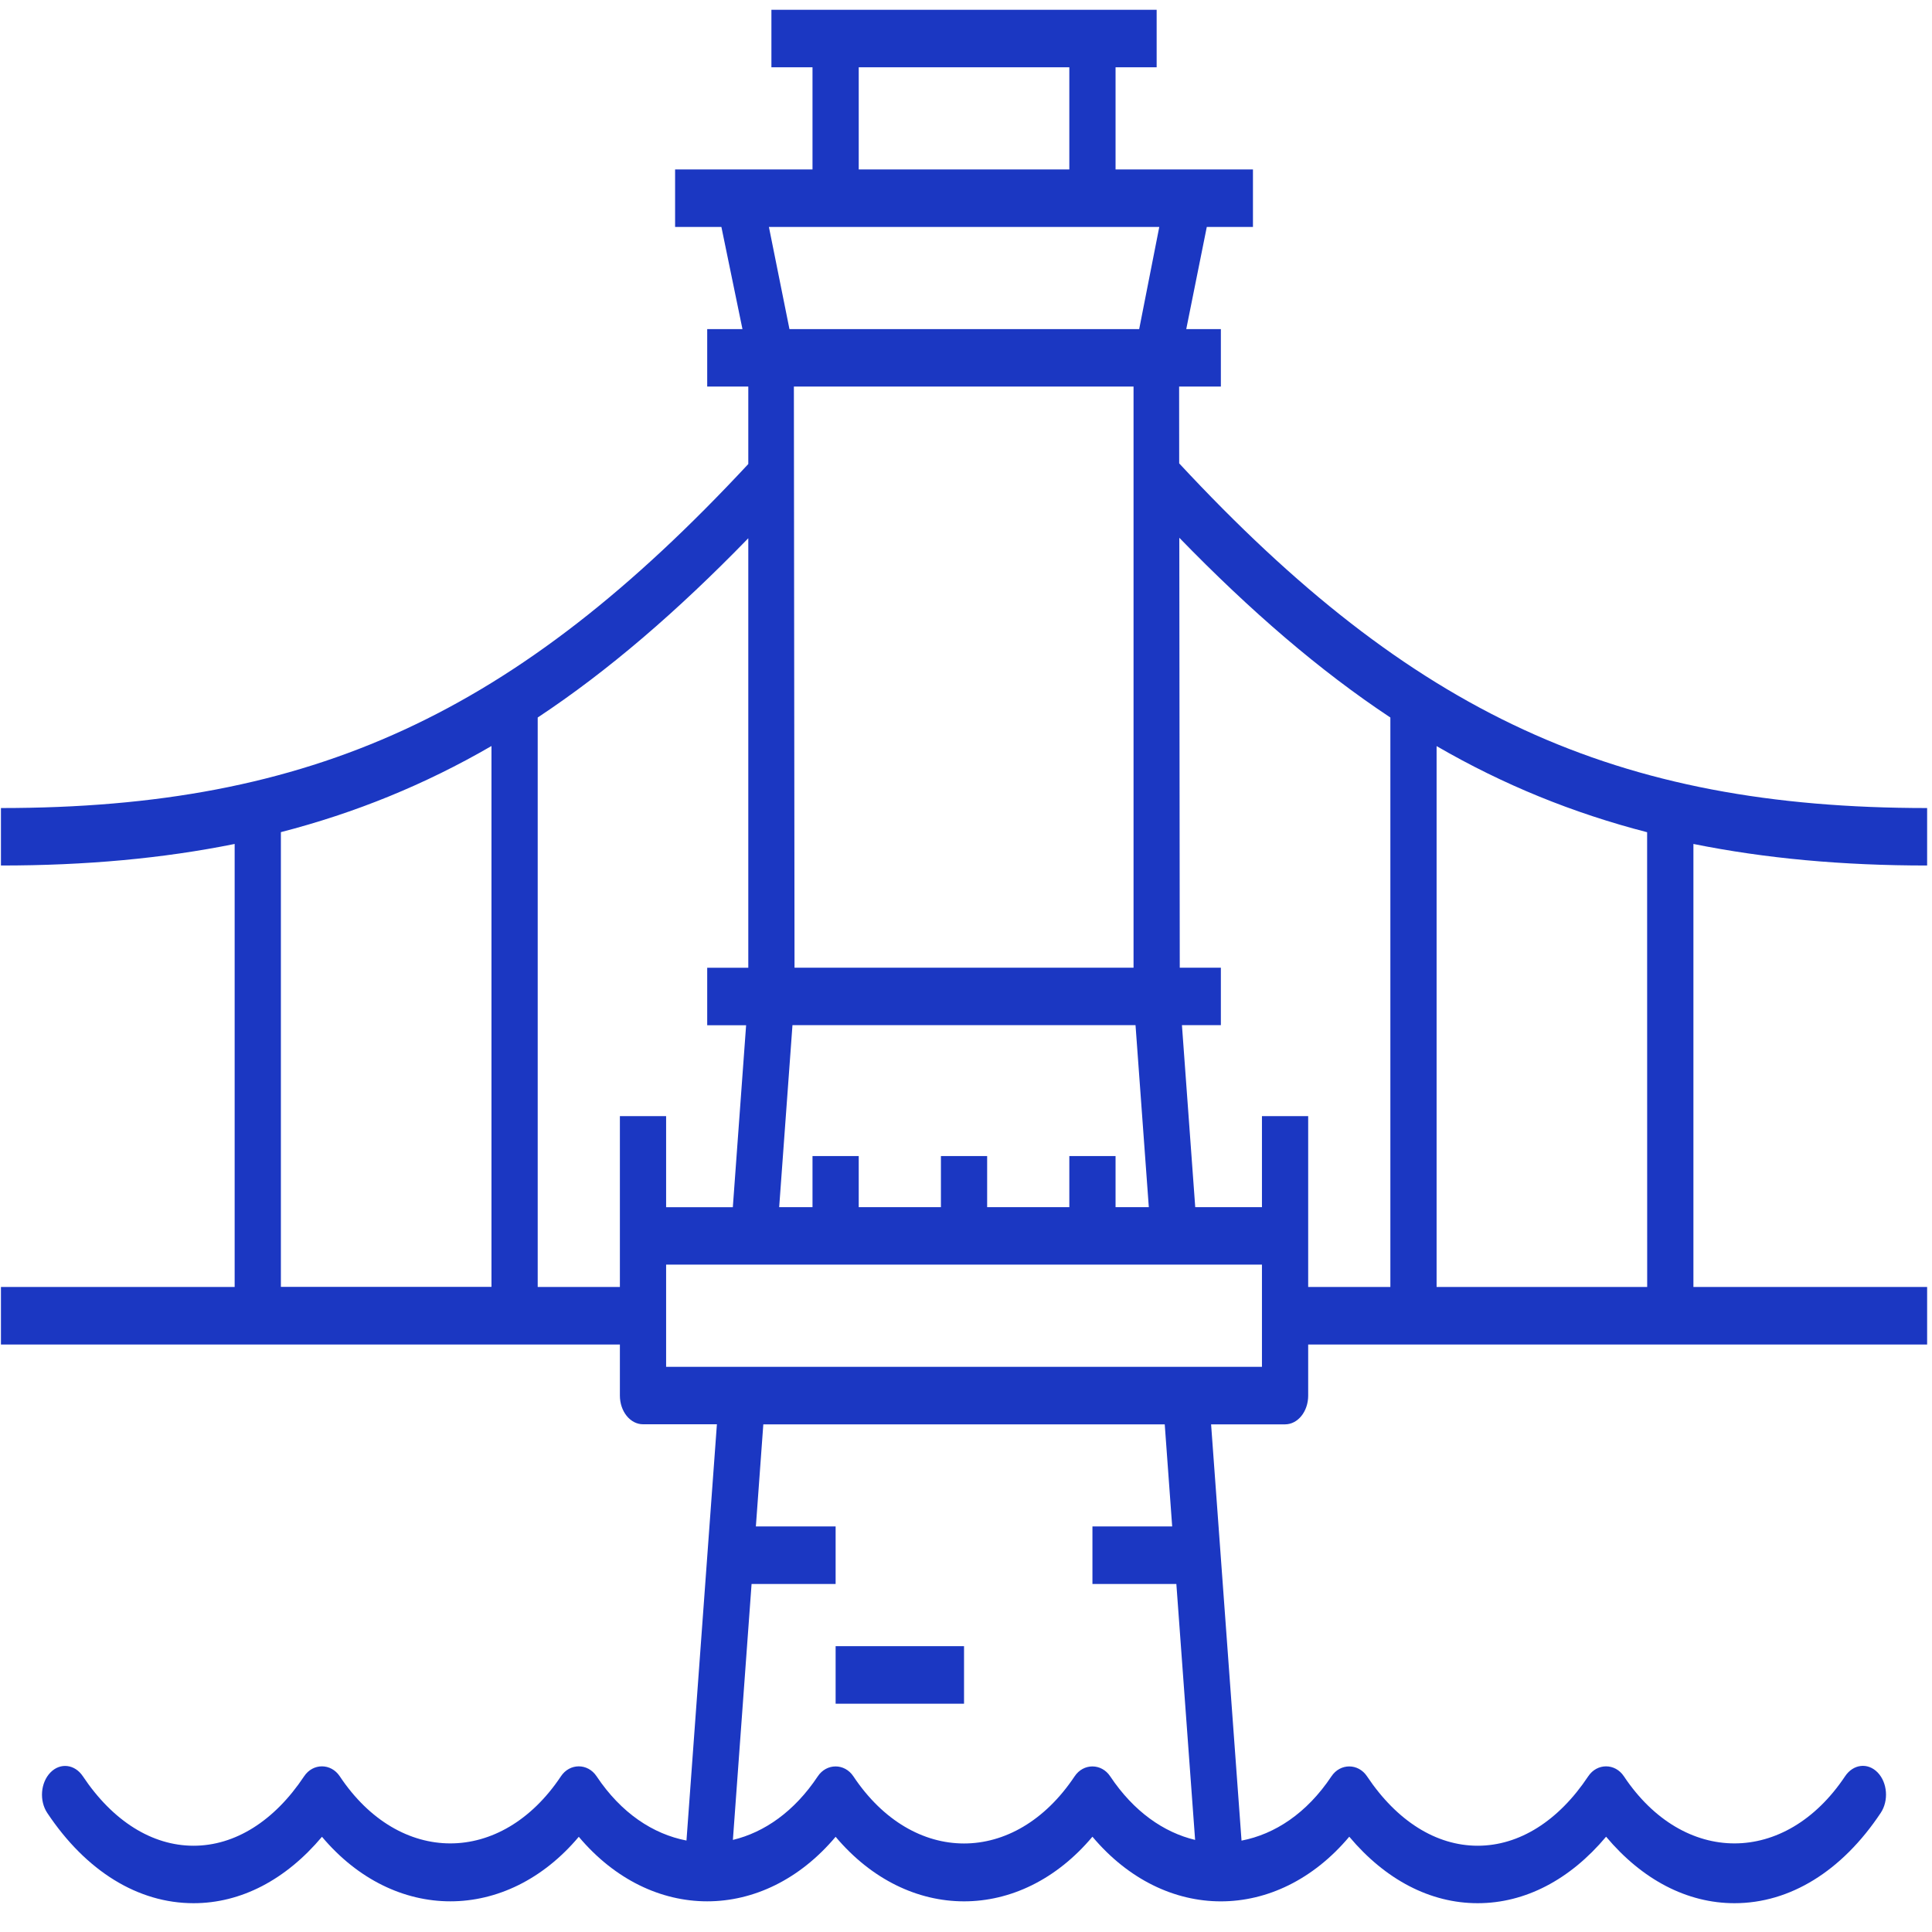 <?xml version="1.0" encoding="utf-8"?>
<svg viewBox="0 0 500 500" xmlns="http://www.w3.org/2000/svg">
  <path id="budapest_1_" d="M 498.739 223.993 L 498.739 209.12 C 418.166 209.12 365.441 184.784 305.173 119.919 L 305.156 100.046 L 315.959 100.046 L 315.959 85.175 L 307.001 85.175 L 312.317 58.732 L 324.263 58.732 L 324.263 43.859 L 307.649 43.859 L 288.705 43.859 L 288.705 17.415 L 299.341 17.415 L 299.341 2.539 L 288.705 2.539 L 210.275 2.539 L 199.641 2.539 L 199.641 17.415 L 210.275 17.415 L 210.275 43.859 L 191.332 43.859 L 174.714 43.859 L 174.714 58.732 L 186.696 58.732 L 192.149 85.175 L 183.024 85.175 L 183.024 100.046 L 193.658 100.046 L 193.658 120.087 C 133.456 184.826 80.734 209.12 0.244 209.12 L 0.244 223.993 C 22.194 223.993 42.102 222.175 60.728 218.415 L 60.728 333.067 L 0.244 333.067 L 0.244 347.961 L 160.426 347.961 L 160.426 361.162 C 160.426 365.273 163.101 368.6 166.408 368.6 L 185.534 368.6 L 177.659 476.33 C 169.067 474.677 160.792 469.285 154.396 459.7 C 152.119 456.272 147.449 456.272 145.173 459.7 C 129.735 482.859 103.348 482.859 87.93 459.7 C 85.65 456.272 80.983 456.272 78.707 459.7 C 70.997 471.291 60.826 477.674 50.092 477.674 C 39.359 477.674 29.188 471.291 21.461 459.72 C 19.369 456.563 15.58 456.105 13.038 458.733 C 10.497 461.354 10.127 466.043 12.241 469.202 C 22.277 484.263 35.719 492.546 50.092 492.546 C 62.373 492.546 73.953 486.496 83.327 475.36 C 102.067 497.63 131.048 497.63 149.789 475.36 C 168.535 497.63 197.515 497.63 216.258 475.36 C 234.985 497.61 263.963 497.669 282.723 475.338 C 301.482 497.647 330.43 497.647 349.189 475.338 C 358.561 486.496 370.161 492.546 382.421 492.546 C 394.686 492.546 406.285 486.496 415.657 475.338 C 425.027 486.496 436.625 492.546 448.887 492.546 C 463.246 492.546 476.689 484.263 486.724 469.181 C 488.834 466.022 488.47 461.332 485.929 458.71 C 483.368 456.084 479.614 456.542 477.502 459.7 C 462.05 482.859 435.697 482.859 420.259 459.7 C 417.981 456.272 413.314 456.272 411.036 459.7 C 403.328 471.291 393.158 477.674 382.421 477.674 C 371.687 477.674 361.519 471.291 353.792 459.72 C 351.52 456.293 346.847 456.293 344.571 459.72 C 338.175 469.306 329.9 474.698 321.308 476.351 L 313.43 368.62 L 332.571 368.62 C 335.881 368.62 338.556 365.295 338.556 361.182 L 338.556 347.961 L 498.739 347.961 L 498.739 333.067 L 438.255 333.067 L 438.255 218.415 C 456.897 222.175 476.789 223.993 498.739 223.993 Z M 276.741 299.189 L 276.741 312.408 L 255.473 312.408 L 255.473 299.189 L 243.51 299.189 L 243.51 312.408 L 222.238 312.408 L 222.238 299.189 L 210.275 299.189 L 210.275 312.408 L 201.651 312.408 L 205.091 265.309 L 293.873 265.309 L 297.312 312.408 L 288.705 312.408 L 288.705 299.189 L 276.741 299.189 Z M 222.238 17.415 L 276.741 17.415 L 276.741 43.859 L 222.238 43.859 L 222.238 17.415 Z M 198.992 58.732 L 210.275 58.732 L 288.705 58.732 L 300.02 58.732 L 294.818 85.175 L 204.312 85.175 L 198.992 58.732 Z M 293.359 100.046 L 293.359 250.437 L 205.623 250.437 L 205.456 100.046 C 205.456 100.046 293.359 100.046 293.359 100.046 Z M 72.692 215.358 C 91.884 210.402 109.879 203.107 127.193 193.068 L 127.193 333.046 L 72.692 333.046 L 72.692 215.358 Z M 139.157 333.067 L 139.157 185.693 C 157.386 173.632 175.299 158.198 193.658 139.296 L 193.658 250.457 L 183.024 250.457 L 183.024 265.33 L 193.094 265.33 L 189.655 312.429 L 172.391 312.429 L 172.391 288.858 L 160.426 288.858 L 160.426 319.846 L 160.426 333.067 L 139.157 333.067 Z M 303.36 395.043 L 282.723 395.043 L 282.723 409.937 L 304.44 409.937 L 309.294 476.167 C 301.167 474.223 293.406 468.832 287.324 459.72 C 285.051 456.293 280.379 456.293 278.104 459.72 C 262.652 482.902 236.28 482.859 220.86 459.72 C 218.584 456.293 213.914 456.293 211.637 459.72 C 205.573 468.832 197.797 474.223 189.671 476.167 L 194.506 409.937 L 216.258 409.937 L 216.258 395.043 L 195.619 395.043 L 197.546 368.62 L 301.433 368.62 L 303.36 395.043 Z M 326.592 353.728 L 172.391 353.728 L 172.391 327.283 L 326.592 327.283 L 326.592 353.728 Z M 338.556 319.846 L 338.556 288.858 L 326.592 288.858 L 326.592 312.408 L 309.326 312.408 L 305.885 265.309 L 315.959 265.309 L 315.959 250.437 L 305.321 250.437 L 305.204 139.173 C 323.618 158.135 341.562 173.59 359.826 185.693 L 359.826 333.067 L 338.556 333.067 L 338.556 319.846 Z M 426.29 333.067 L 371.79 333.067 L 371.79 193.089 C 389.101 203.129 407.099 210.423 426.274 215.379 L 426.29 333.067 Z M 216.258 426.028 L 249.491 426.028 L 249.491 440.923 L 216.258 440.923 L 216.258 426.028 Z" style="fill: rgb(27, 55, 194);"/>
  <rect id="_Transparent_Rectangle" style="fill: none;" width="193.914" height="189.841" x="125.548" y="236.546"/>
</svg>